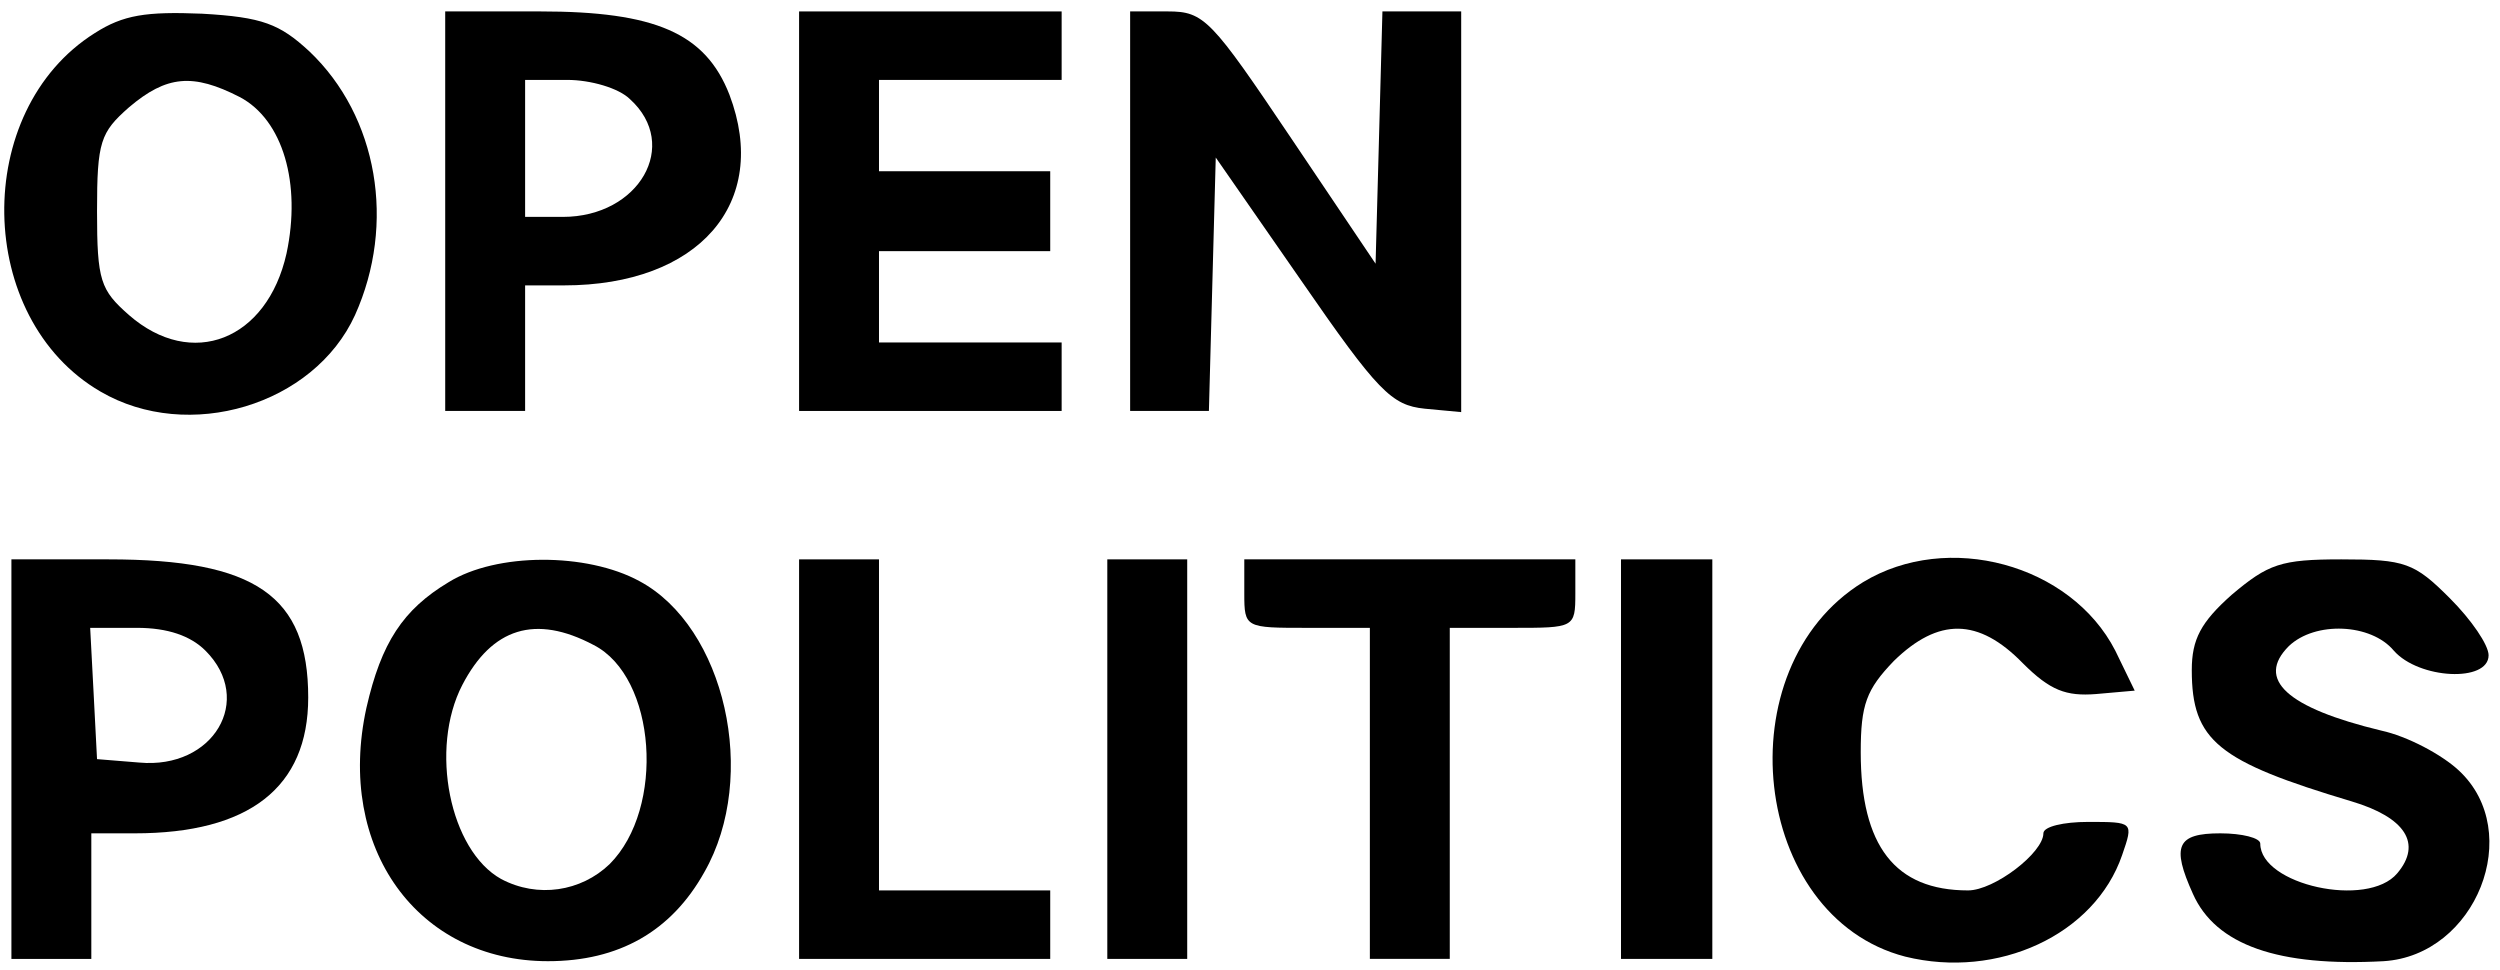 <?xml version="1.0" standalone="no"?>
<!DOCTYPE svg PUBLIC "-//W3C//DTD SVG 20010904//EN"
 "http://www.w3.org/TR/2001/REC-SVG-20010904/DTD/svg10.dtd">
<svg version="1.0" xmlns="http://www.w3.org/2000/svg"
 width="219pt" height="85pt" viewBox="0 0 219 85"
 preserveAspectRatio="xMidYMid meet">

<g transform="translate(0,85) scale(0.1,-0.1)"
fill="#000000" stroke="none">
<path d="M83 821 c-108 -68 -105 -250 5 -314 77 -45 187 -12 223 67 36 80 20
174 -40 231 -26 24 -41 30 -94 33 -49 2 -69 -1 -94 -17z m127 -56 c38 -20 54
-76 41 -137 -17 -76 -83 -102 -138 -54 -25 22 -28 30 -28 91 0 61 3 69 28 91
33 28 56 30 97 9z"/>
<path d="M390 665 l0 -175 35 0 35 0 0 55 0 55 34 0 c118 0 181 72 145 167
-21 54 -65 73 -166 73 l-83 0 0 -175z m162 98 c44 -40 8 -103 -59 -103 l-33 0
0 60 0 60 37 0 c20 0 45 -7 55 -17z"/>
<path d="M700 665 l0 -175 115 0 115 0 0 30 0 30 -80 0 -80 0 0 40 0 40 75 0
75 0 0 35 0 35 -75 0 -75 0 0 40 0 40 80 0 80 0 0 30 0 30 -115 0 -115 0 0
-175z"/>
<path d="M990 665 l0 -175 35 0 34 0 3 111 3 111 75 -108 c67 -97 79 -109 108
-112 l32 -3 0 175 0 176 -35 0 -34 0 -3 -111 -3 -110 -74 110 c-70 104 -76
111 -108 111 l-33 0 0 -175z"/>
<path d="M10 185 l0 -175 35 0 35 0 0 55 0 55 38 0 c100 0 152 40 152 119 0
89 -46 121 -175 121 l-85 0 0 -175z m170 95 c43 -43 7 -104 -58 -98 l-37 3 -3
58 -3 57 41 0 c27 0 47 -7 60 -20z"/>
<path d="M393 340 c-40 -24 -59 -53 -72 -110 -27 -123 45 -222 159 -222 62 0
108 26 137 78 48 84 18 215 -57 255 -46 25 -125 25 -167 -1z m127 -55 c55 -28
63 -143 14 -192 -25 -24 -63 -30 -95 -13 -45 25 -63 114 -34 170 26 50 64 62
115 35z"/>
<path d="M700 185 l0 -175 110 0 110 0 0 30 0 30 -75 0 -75 0 0 145 0 145 -35
0 -35 0 0 -175z"/>
<path d="M970 185 l0 -175 35 0 35 0 0 175 0 175 -35 0 -35 0 0 -175z"/>
<path d="M1090 330 c0 -30 1 -30 55 -30 l55 0 0 -145 0 -145 35 0 35 0 0 145
0 145 55 0 c54 0 55 0 55 30 l0 30 -145 0 -145 0 0 -30z"/>
<path d="M1420 185 l0 -175 40 0 40 0 0 175 0 175 -40 0 -40 0 0 -175z"/>
<path d="M1632 340 c-122 -75 -98 -293 37 -328 81 -20 166 19 190 89 10 29 10
29 -30 29 -21 0 -39 -4 -39 -10 0 -17 -43 -50 -66 -50 -64 0 -94 39 -94 121 0
42 5 55 29 80 39 38 74 38 113 -2 24 -24 38 -29 64 -27 l34 3 -17 35 c-39 76
-147 105 -221 60z"/>
<path d="M1955 329 c-27 -24 -35 -39 -35 -66 0 -62 23 -80 140 -115 47 -14 62
-37 40 -63 -26 -31 -120 -10 -120 26 0 5 -16 9 -35 9 -38 0 -43 -11 -24 -53
20 -45 75 -64 167 -59 81 5 124 113 66 167 -15 14 -45 30 -68 35 -83 20 -110
45 -81 74 23 22 72 20 92 -4 22 -25 83 -28 83 -4 0 9 -15 31 -34 50 -31 31
-39 34 -95 34 -53 0 -64 -4 -96 -31z"/>
</g>
</svg>
